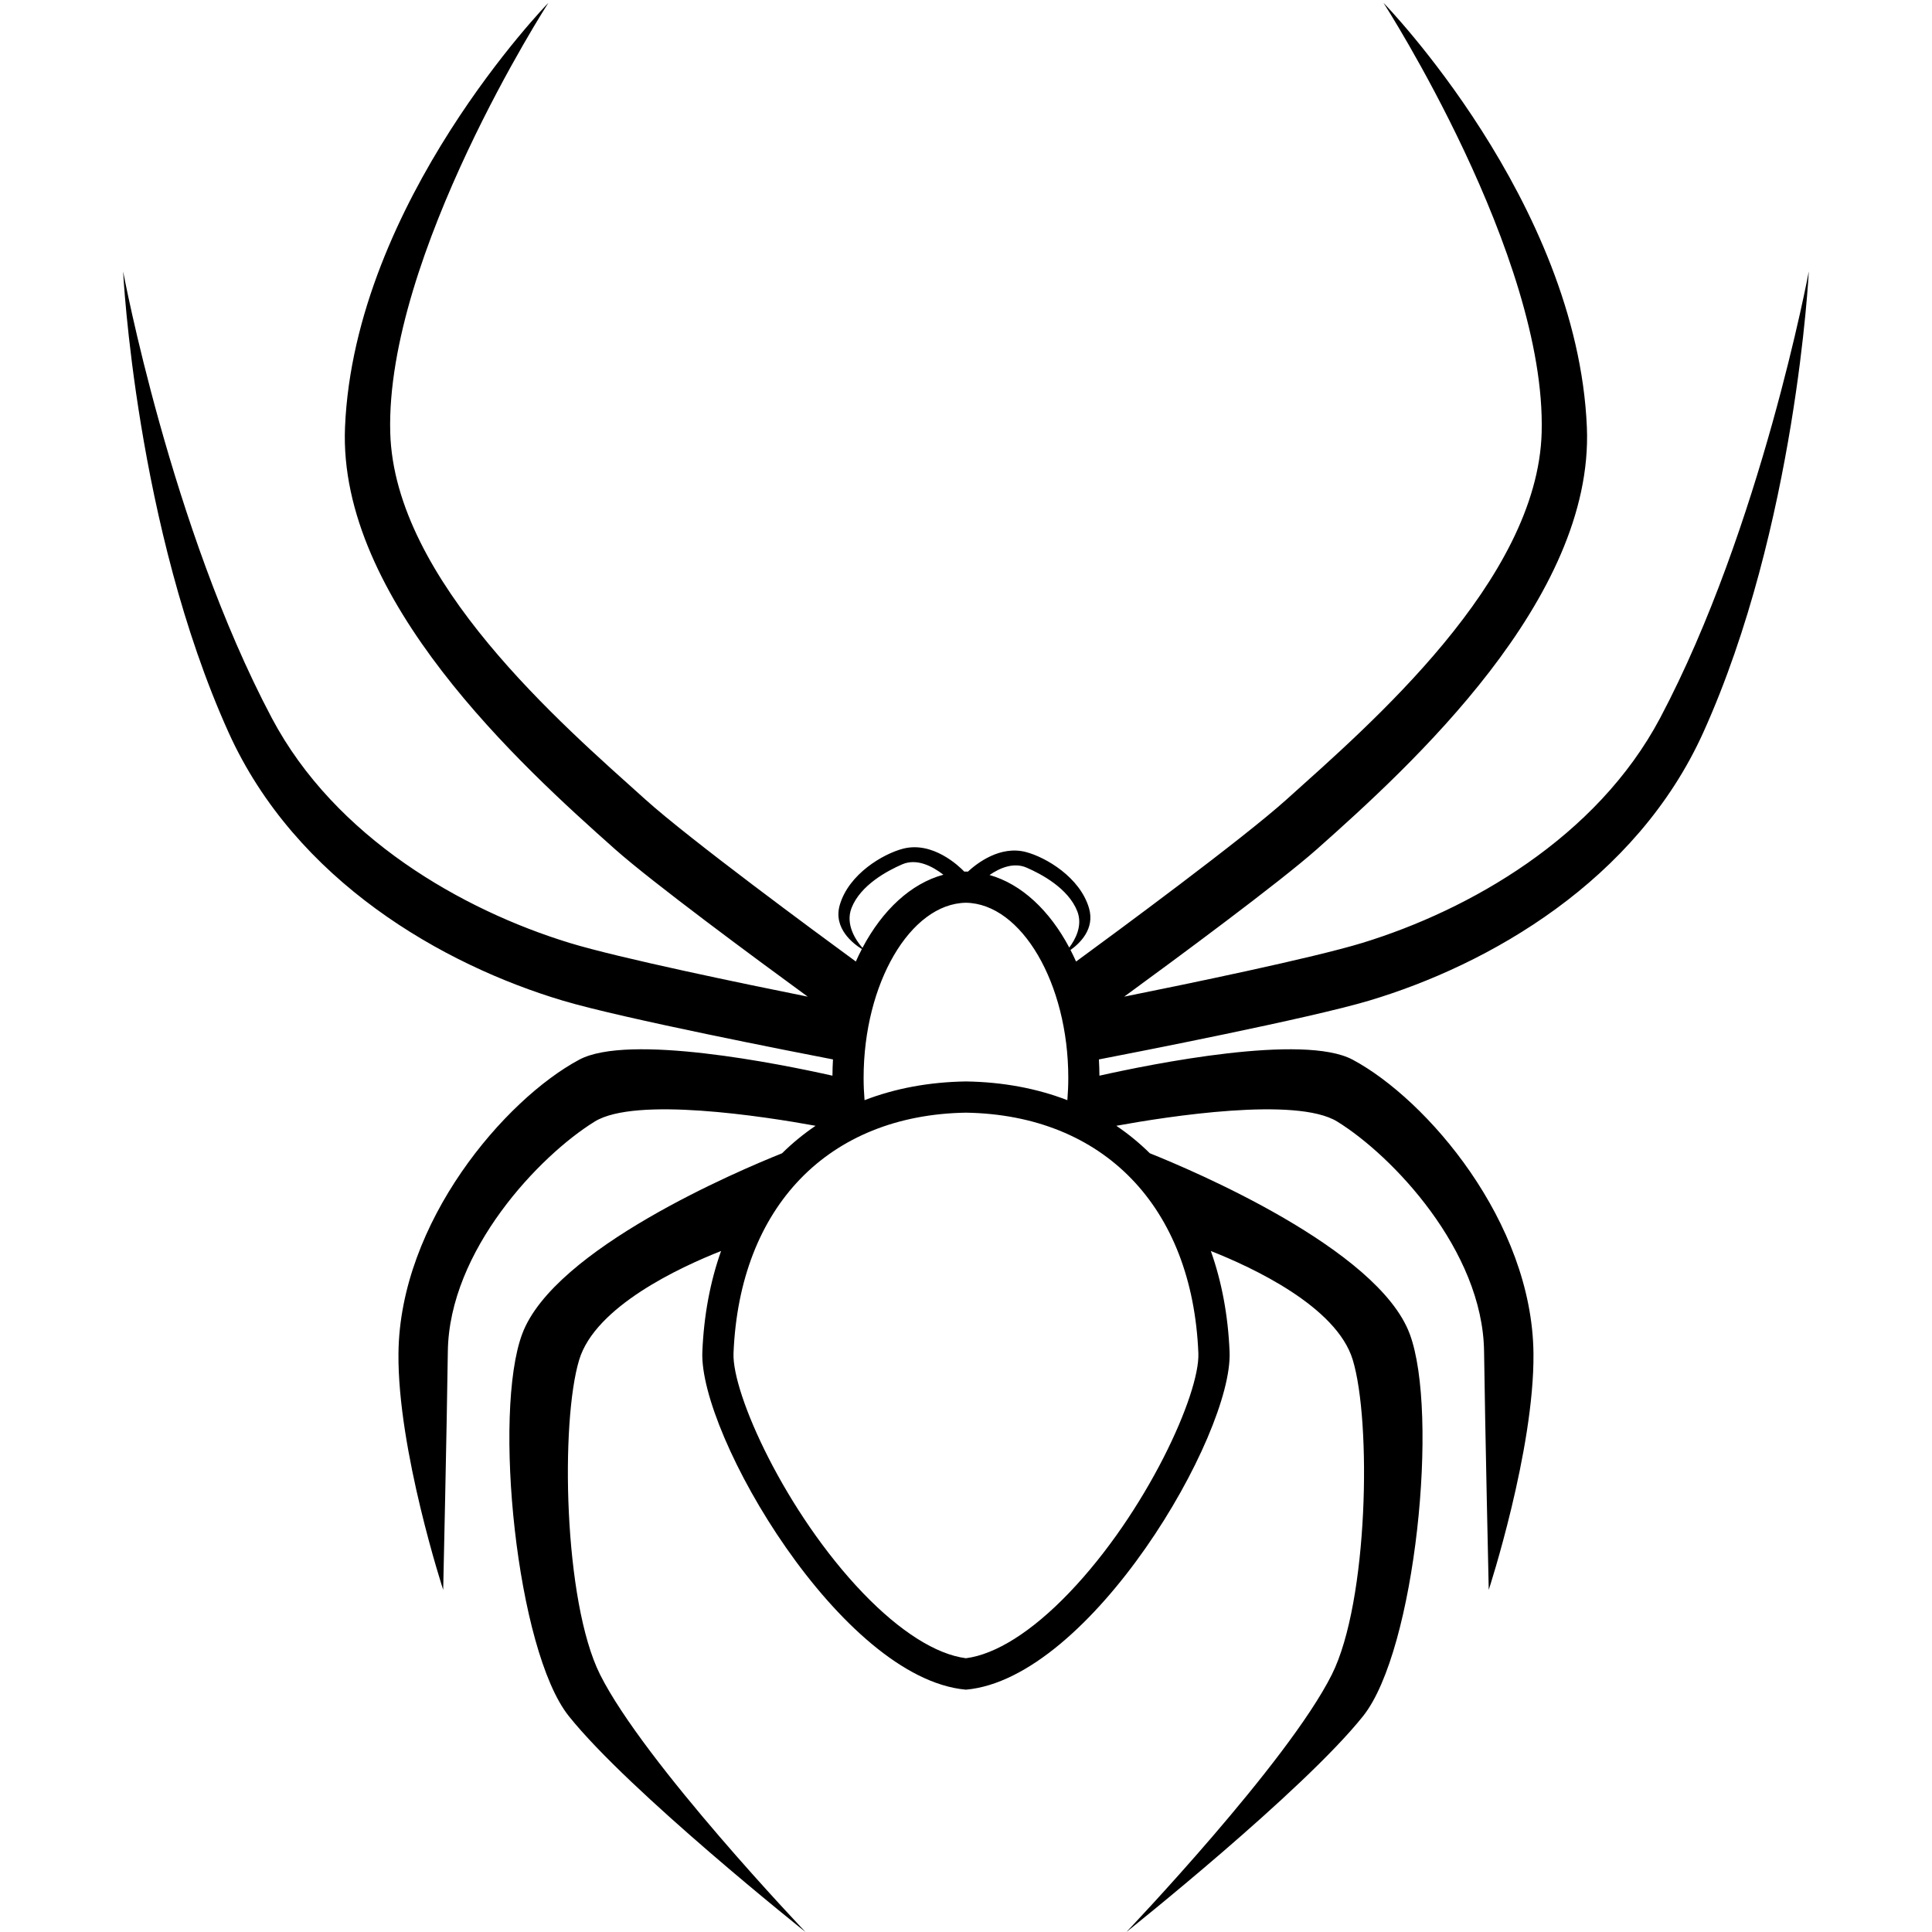 <?xml version="1.0" standalone="no"?><!DOCTYPE svg PUBLIC "-//W3C//DTD SVG 1.1//EN" "http://www.w3.org/Graphics/SVG/1.1/DTD/svg11.dtd"><svg t="1556461744053" class="icon" style="" viewBox="0 0 1024 1024" version="1.1" xmlns="http://www.w3.org/2000/svg" p-id="1510" xmlns:xlink="http://www.w3.org/1999/xlink" width="200" height="200"><defs><style type="text/css"></style></defs><path d="M879.92 380.537c-33.648 63.523-101.235 101.877-157.863 119.223-26.313 8.045-93.19 21.847-126.208 28.483 27.988-20.446 82.227-60.495 102.176-78.192 49.611-44.071 146.865-132.57 143.049-223.601-4.994-119.55-107.799-224.942-107.799-224.942s86.392 133.926 83.834 227.748c-2.133 78.378-91.208 154.895-135.239 194.507-23.168 20.863-90.368 70.382-111.534 85.879-0.937-2.1-1.924-4.141-2.949-6.133 5.076-3.611 12.994-11.235 9.814-22.145-4.773-16.401-22.91-27.014-33.485-29.779-13.601-3.534-25.804 5.869-30.718 10.405-0.344-0.01-0.683-0.047-1.029-0.049-0.29 0.002-0.579 0.033-0.867 0.041-2.779-2.885-16.697-16.256-32.507-12.147-10.575 2.763-28.699 13.378-33.487 29.779-3.626 12.411 7.108 20.566 11.693 23.405-1.117 2.141-2.184 4.342-3.194 6.609-21.188-15.513-88.366-65.008-111.523-85.865-44.031-39.613-133.092-116.131-135.253-194.507C204.285 135.433 290.651 1.507 290.651 1.507S187.87 106.9 182.864 226.451c-3.804 91.03 93.452 179.529 143.063 223.601 19.941 17.699 74.2 57.752 102.192 78.198-33.006-6.636-99.906-20.442-126.225-28.489-56.642-17.346-124.227-55.699-157.848-119.223-53.538-101.084-78.787-236.678-78.787-236.678s6.634 135.212 55.863 244.284c35.577 78.816 113.64 123.243 177.245 142.229 31.417 9.391 124.198 27.489 143.129 31.145-0.164 2.84-0.26 5.712-0.278 8.611-27.924-6.258-108.122-22.448-134.245-8.462-39.284 21.037-95.106 85.914-95.777 155.689-0.505 51.157 23.705 125.294 23.705 125.294s1.957-87.568 2.462-126.374c0.697-53.523 48.695-103.861 77.857-121.836 21.665-13.341 89.785-2.718 117.053 2.252-6.378 4.319-12.311 9.186-17.763 14.571-22.566 9.025-120.773 50.521-137.699 95.671-15.663 41.734-3.119 167.781 24.663 202.634 31.926 39.994 125.474 114.433 125.474 114.433s-85.478-89.621-108.922-136.497c-19.354-38.736-21.01-134.077-11.025-166.838 8.603-28.229 53.282-48.967 75.186-57.607-5.734 16.139-9.135 34.059-9.926 53.464-1.793 44.031 73.63 173.182 139.711 179.036 66.094-5.855 141.517-135.006 139.738-179.036-0.795-19.405-4.198-37.327-9.937-53.464 21.908 8.64 66.593 29.38 75.196 57.607 9.986 32.761 8.317 128.1-11.039 166.838-23.431 46.877-108.92 136.497-108.92 136.497s93.548-74.44 125.458-114.433c27.795-34.853 40.325-160.899 24.689-202.634-16.957-45.164-115.202-86.673-137.722-95.679-5.45-5.382-11.378-10.245-17.755-14.562 27.268-4.969 95.392-15.593 117.067-2.252 29.149 17.973 77.147 68.311 77.844 121.836 0.505 38.806 2.476 126.374 2.476 126.374s24.196-74.137 23.705-125.294c-0.671-69.773-56.519-134.652-95.806-155.689-26.117-13.99-106.335 2.211-134.245 8.464-0.02-2.9-0.115-5.771-0.278-8.613 18.896-3.65 111.718-21.755 143.155-31.149 63.579-18.986 141.654-63.413 177.218-142.229 49.229-109.071 55.889-244.284 55.889-244.284S933.429 279.453 879.92 380.537zM511.969 478.476c29.45 0.452 54.247 42.746 54.247 92.822 0 3.994-0.192 7.947-0.491 11.818-16.074-6.209-34.1-9.63-53.757-9.928-19.642 0.301-37.656 3.72-53.742 9.928-0.315-3.869-0.493-7.824-0.493-11.818C457.732 521.222 482.532 478.927 511.969 478.476zM544.098 459.86c7.716 3.337 22.078 10.902 26.879 23.102 2.996 7.646-1.047 15.018-4.247 19.256-10.464-19.695-25.313-33.66-42.258-38.444C529.957 460.013 537.245 456.885 544.098 459.86zM451.344 481.212c4.787-12.2 19.149-19.75 26.851-23.102 7.822-3.372 16.192 1.151 21.818 5.511-17.223 4.646-32.313 18.773-42.894 38.771C453.994 498.817 447.816 490.214 451.344 481.212zM635.157 717.207c0.89 21.501-27.534 84.368-68.624 127.141-19.63 20.464-38.793 32.528-54.564 34.552-15.759-2.025-34.908-14.088-54.577-34.552-41.049-42.773-69.474-105.64-68.613-127.141 3.188-77.681 50.296-126.268 123.19-127.47C584.873 590.94 631.996 639.526 635.157 717.207z" p-id="1511"></path></svg>